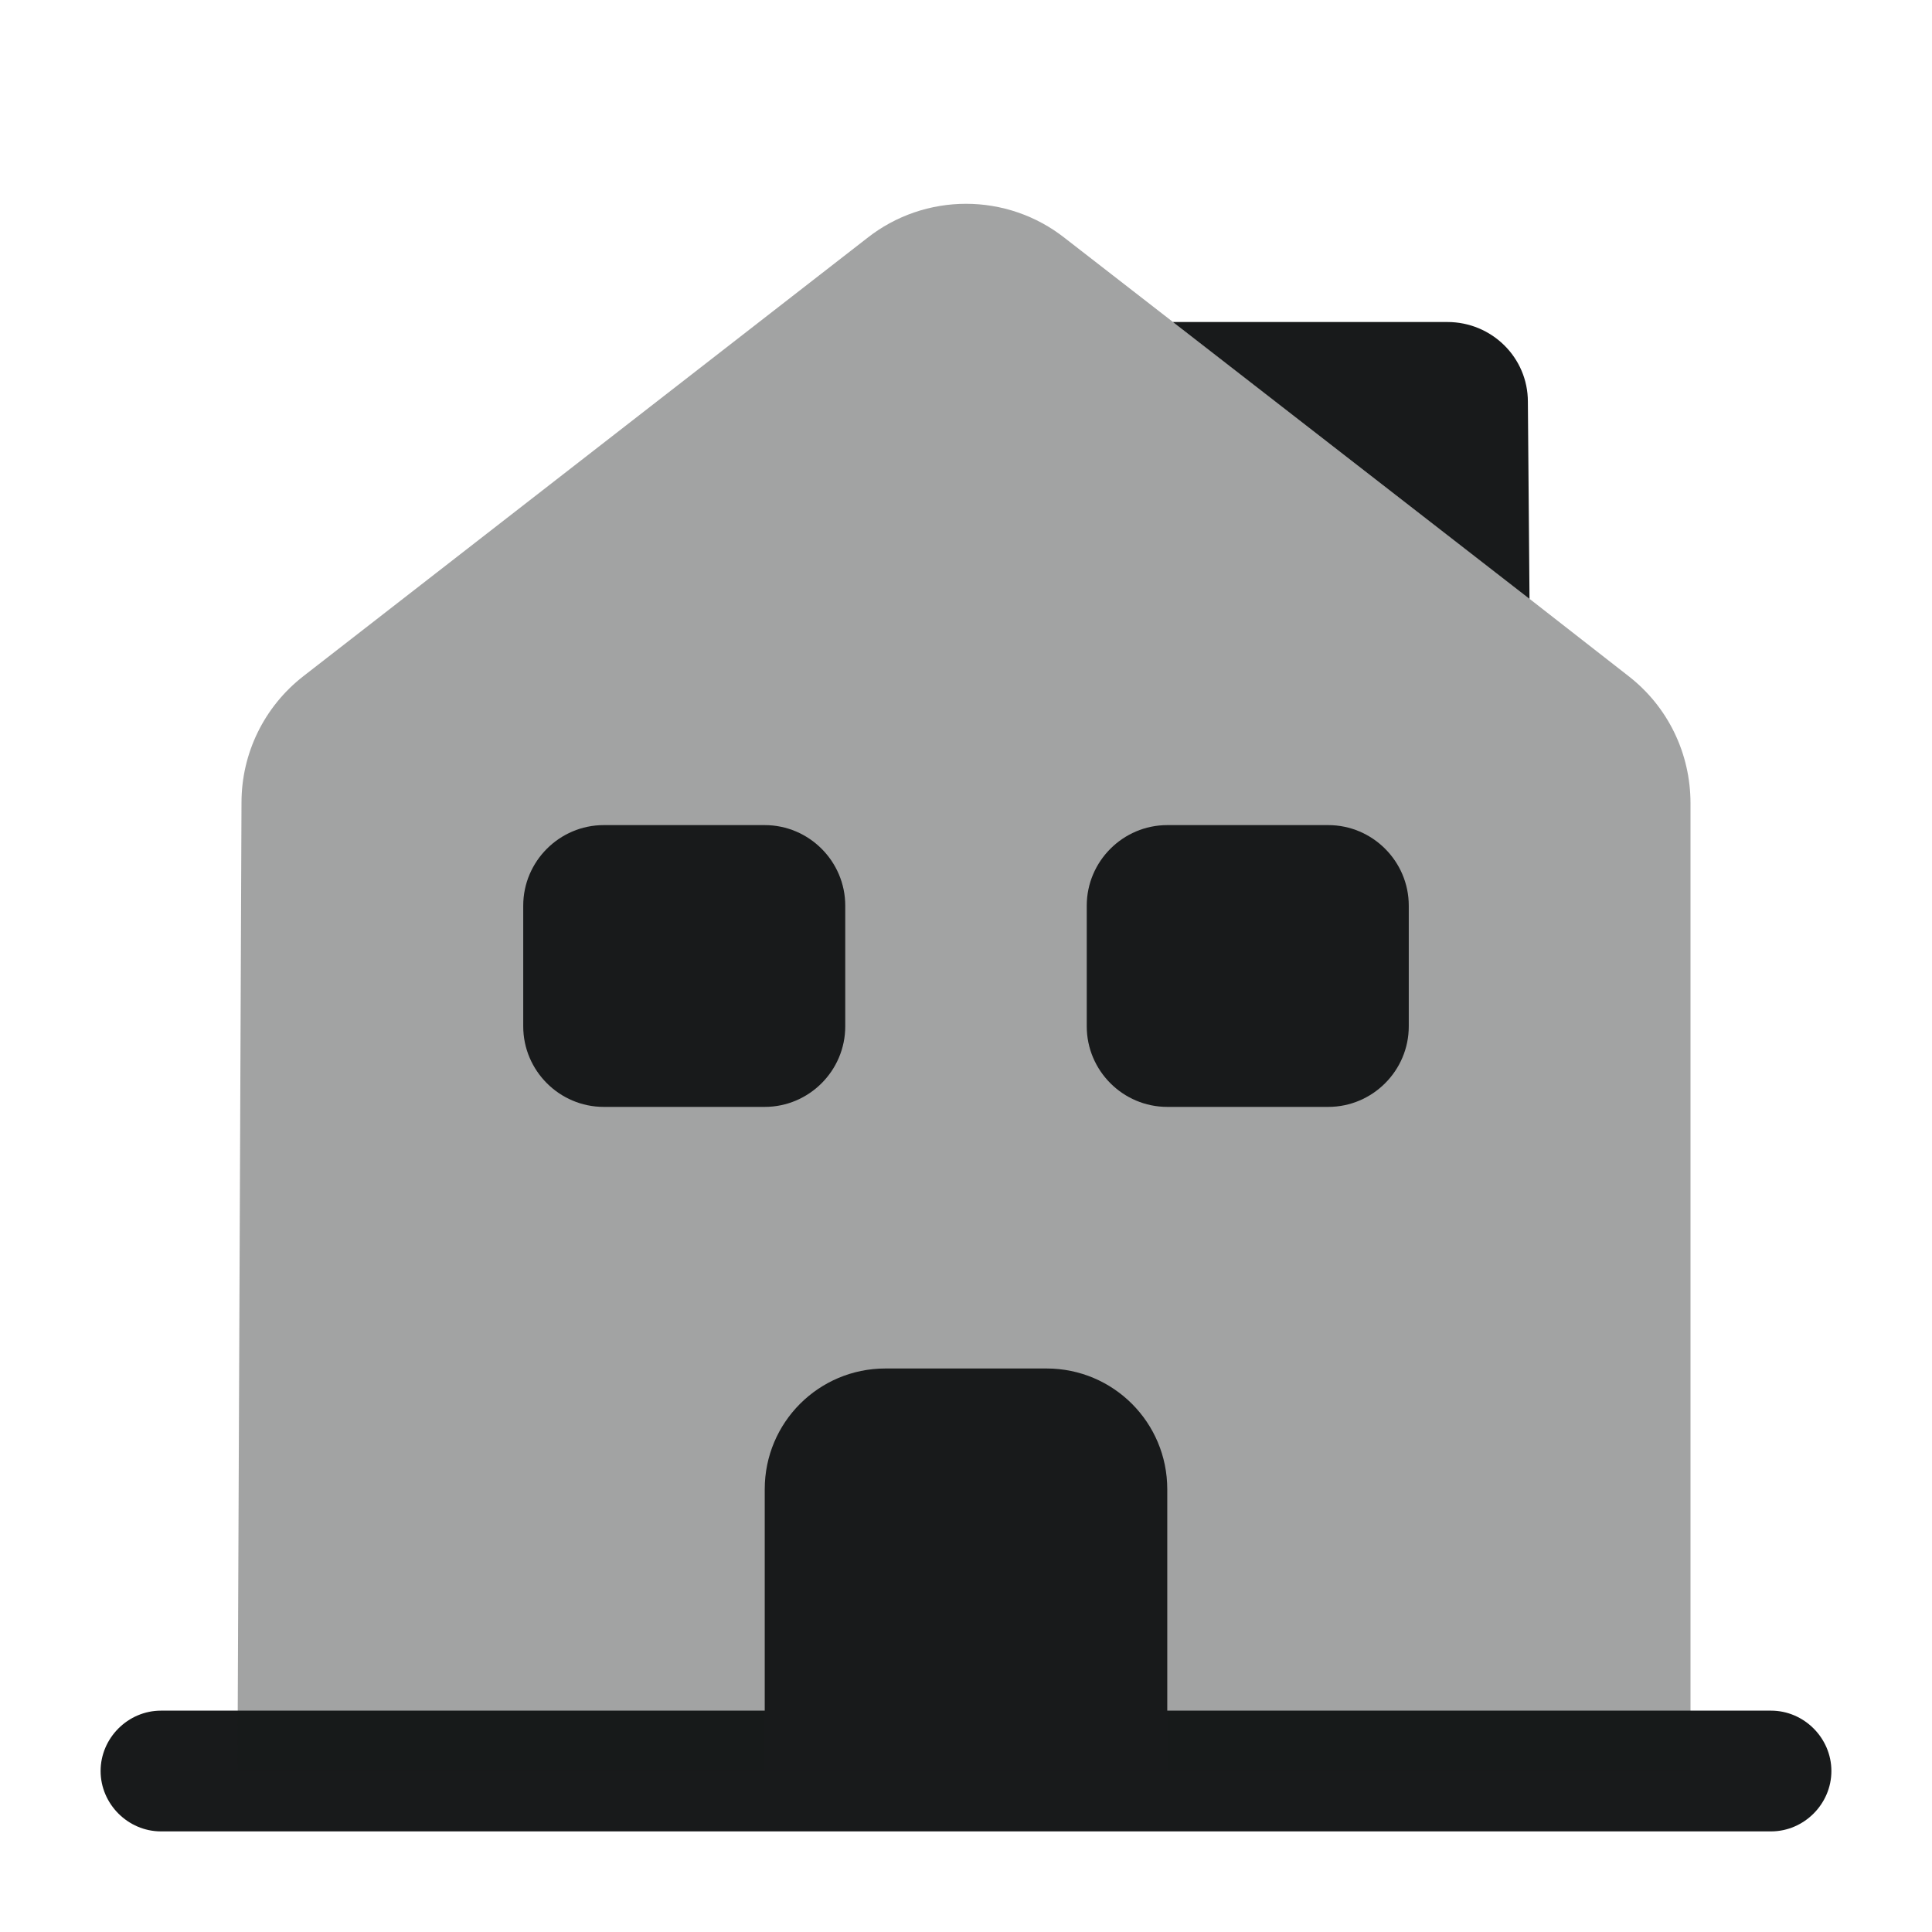 <svg width="40" height="40" viewBox="0 0 40 40" fill="none" xmlns="http://www.w3.org/2000/svg">
<path d="M36.667 37.917H3.333C2.65 37.917 2.083 37.35 2.083 36.667C2.083 35.983 2.65 35.417 3.333 35.417H36.667C37.35 35.417 37.917 35.983 37.917 36.667C37.917 37.35 37.35 37.917 36.667 37.917Z" fill="#181A1B"/>
<path opacity="0.4" d="M35 16.632V36.665H4.917L5 16.615C5 15.598 5.467 14.632 6.283 13.998L17.95 4.932C19.15 3.982 20.85 3.982 22.05 4.932L24.283 6.665L31.667 12.398L33.717 13.998C34.533 14.632 35 15.598 35 16.632Z" fill="#181A1B"/>
<path d="M21.667 28.333H18.333C16.95 28.333 15.833 29.45 15.833 30.833V36.667H24.167V30.833C24.167 29.45 23.05 28.333 21.667 28.333ZM15.833 22.917H12.5C11.583 22.917 10.833 22.167 10.833 21.25V18.75C10.833 17.833 11.583 17.083 12.5 17.083H15.833C16.75 17.083 17.5 17.833 17.5 18.75V21.25C17.5 22.167 16.75 22.917 15.833 22.917ZM27.5 22.917H24.167C23.25 22.917 22.5 22.167 22.5 21.25V18.75C22.5 17.833 23.25 17.083 24.167 17.083H27.5C28.417 17.083 29.167 17.833 29.167 18.75V21.25C29.167 22.167 28.417 22.917 27.5 22.917ZM31.667 12.4L24.283 6.667H29.967C30.883 6.667 31.633 7.4 31.633 8.317L31.667 12.4Z" fill="#181A1B"/>
</svg>

